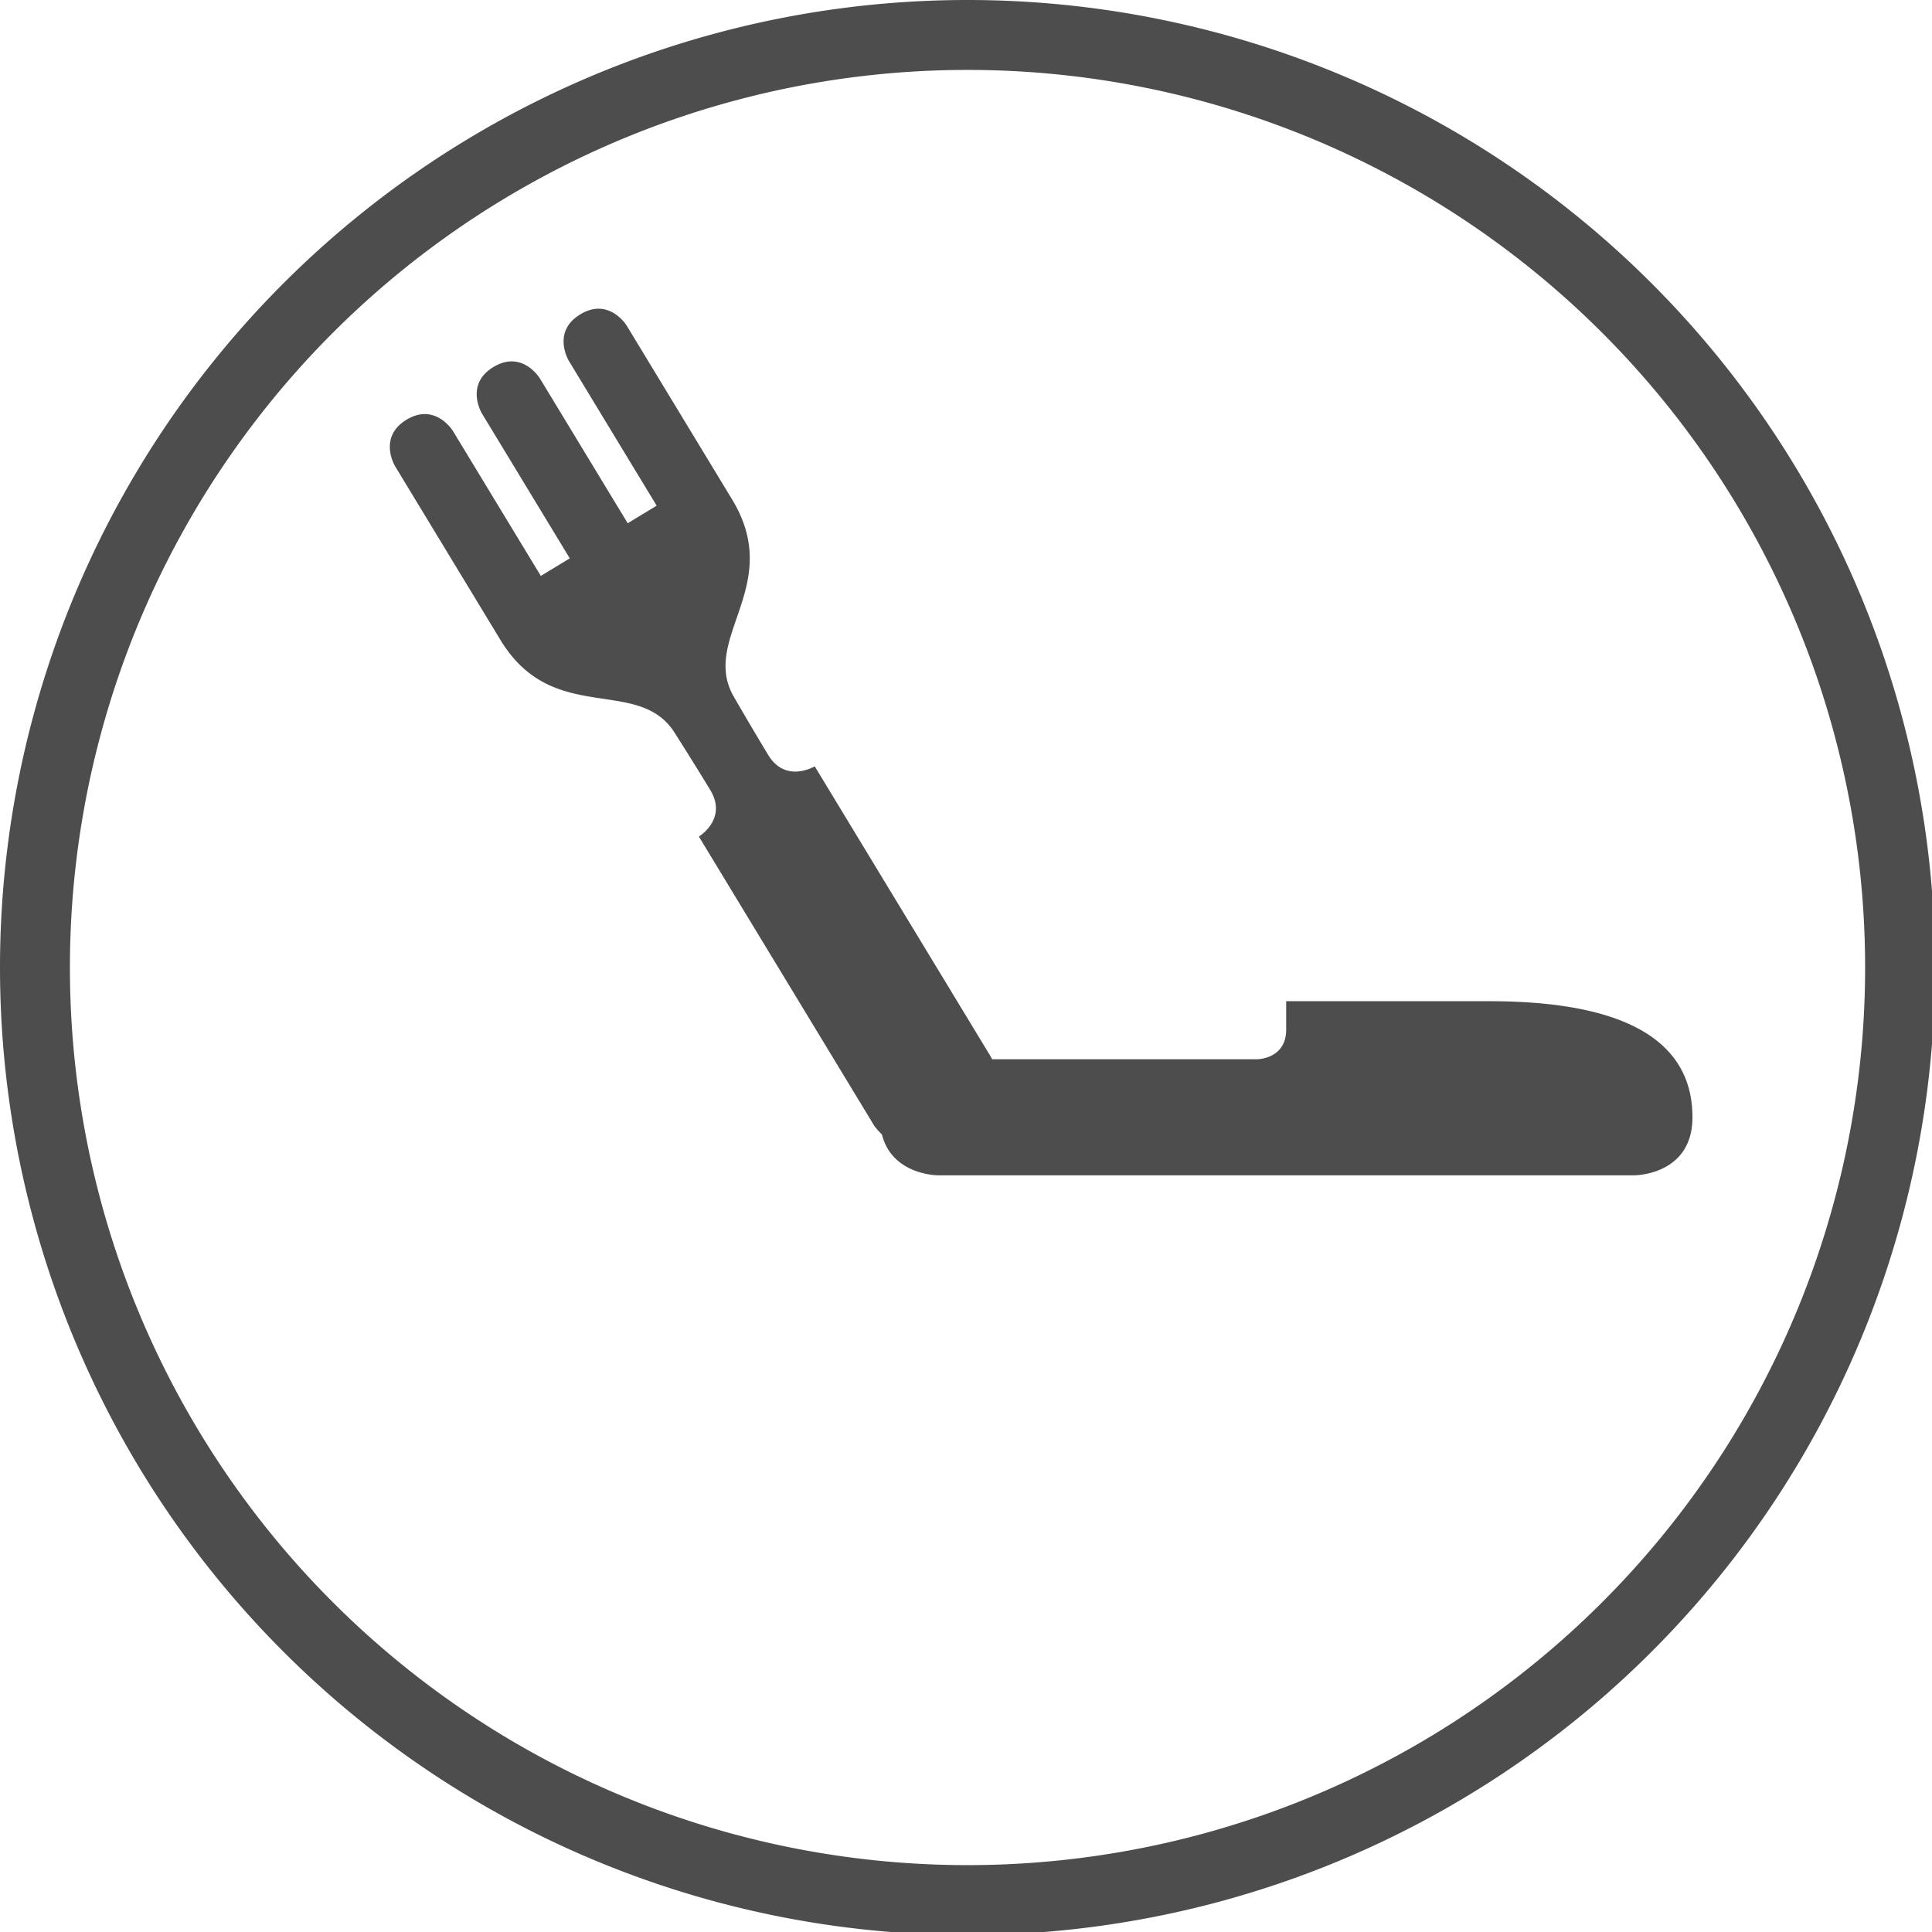 <?xml version="1.0" encoding="UTF-8" standalone="no"?>
<!-- Created with Inkscape (http://www.inkscape.org/) -->

<svg
   xmlns:dc="http://purl.org/dc/elements/1.1/"
   xmlns:cc="http://creativecommons.org/ns#"
   xmlns:rdf="http://www.w3.org/1999/02/22-rdf-syntax-ns#"
   xmlns:svg="http://www.w3.org/2000/svg"
   xmlns="http://www.w3.org/2000/svg"
   xmlns:xlink="http://www.w3.org/1999/xlink"
   xmlns:sodipodi="http://sodipodi.sourceforge.net/DTD/sodipodi-0.dtd"
   xmlns:inkscape="http://www.inkscape.org/namespaces/inkscape"
   width="512"
   height="512"
   viewBox="0 0 135.467 135.467"
   version="1.1"
   id="svg8"
   inkscape:version="0.92.5 (2060ec1f9f, 2020-04-08)"
   sodipodi:docname="logo.svg">
  <defs
     id="defs2">
    <linearGradient
       inkscape:collect="always"
       id="linearGradient856">
      <stop
         style="stop-color:#815fc2;stop-opacity:1"
         offset="0"
         id="stop852" />
      <stop
         id="stop860"
         offset="0.156"
         style="stop-color:#ca65b2;stop-opacity:1" />
      <stop
         style="stop-color:#f17993;stop-opacity:1"
         offset="0.375"
         id="stop862" />
      <stop
         id="stop864"
         offset="0.656"
         style="stop-color:#f17993;stop-opacity:1" />
      <stop
         style="stop-color:#f39c73;stop-opacity:1"
         offset="0.844"
         id="stop866" />
      <stop
         style="stop-color:#f8d58f;stop-opacity:1"
         offset="1"
         id="stop854" />
    </linearGradient>
    <linearGradient
       inkscape:collect="always"
       xlink:href="#linearGradient856"
       id="linearGradient868"
       x1="11.626"
       y1="208.729"
       x2="127"
       y2="208.729"
       gradientUnits="userSpaceOnUse" />
  </defs>
  <sodipodi:namedview
     id="base"
     pagecolor="#ffffff"
     bordercolor="#666666"
     borderopacity="1.0"
     inkscape:pageopacity="0.0"
     inkscape:pageshadow="2"
     inkscape:zoom="1.4"
     inkscape:cx="90.667131"
     inkscape:cy="114.59055"
     inkscape:document-units="px"
     inkscape:current-layer="layer1"
     showgrid="true"
     units="px"
     inkscape:window-width="1920"
     inkscape:window-height="2089"
     inkscape:window-x="1920"
     inkscape:window-y="34"
     inkscape:window-maximized="0">
    <inkscape:grid
       type="xygrid"
       id="grid815"
       empspacing="16" />
  </sodipodi:namedview>
  <g
     inkscape:label="Layer 1"
     inkscape:groupmode="layer"
     id="layer1"
     transform="translate(0,-161.533)">
    <path
       style="opacity:1;fill:#4d4d4d;fill-opacity:1;stroke:none;stroke-width:30.814;stroke-linejoin:bevel;stroke-miterlimit:4;stroke-dasharray:none;stroke-opacity:1"
       d="M 256 0 A 256 256 0 0 0 0 256 A 256 256 0 0 0 256 512 A 256 256 0 0 0 512 256 A 256 256 0 0 0 256 0 z M 256 18.5 A 237.5 237.5 0 0 1 493.5 256 A 237.5 237.5 0 0 1 256 493.5 A 237.5 237.5 0 0 1 18.5 256 A 237.5 237.5 0 0 1 256 18.5 z M 158.689 81.691 C 157.176 81.626 155.449 82.018 153.533 83.18 C 145.871 87.826 150.518 95.488 150.518 95.488 L 173.75 133.801 L 166.088 138.447 L 142.855 100.135 C 142.855 100.135 138.209 92.473 130.547 97.119 C 122.885 101.766 127.529 109.428 127.529 109.428 L 150.762 147.74 L 143.1 152.385 L 119.867 114.074 C 119.867 114.074 115.221 106.412 107.559 111.059 C 99.896 115.705 104.543 123.367 104.543 123.367 L 132.422 169.342 C 146.361 192.329 169.001 178.598 178.594 194.021 C 178.594 194.021 183.287 201.375 187.934 209.037 C 192.58 216.699 184.918 221.346 184.918 221.346 L 231.383 297.969 C 231.383 297.969 232.081 298.914 233.359 300.189 C 236.057 310.973 248.18 310.982 248.18 310.982 L 432.459 310.982 C 432.459 310.982 447.816 310.984 447.816 295.627 C 447.816 272.592 424.782 264.912 394.068 264.912 L 340.32 264.912 L 340.32 272.385 C 340.32 280.269 332.641 280.27 332.641 280.27 L 262.502 280.27 C 262.227 279.719 262.031 279.383 262.031 279.383 L 215.566 202.76 C 215.566 202.76 207.904 207.406 203.258 199.744 C 198.611 192.082 194.262 184.521 194.262 184.521 C 185.02 168.885 207.66 155.157 193.721 132.17 L 165.842 86.195 C 165.842 86.195 163.229 81.886 158.689 81.691 z "
       transform="matrix(0.265,0,0,0.265,0,161.533)"
       id="path854" />
    <g
       id="g860"
       transform="matrix(0.79,0,0,0.79,18.102,48.497)"
       style="fill:url(#linearGradient868)">
      <g
         style="fill:url(#linearGradient868)"
         transform="matrix(0.606,-0.367,0.367,0.606,-68.866,85.509)"
         id="g852">
        <g
           id="g872" />
      </g>
    </g>
  </g>
</svg>
